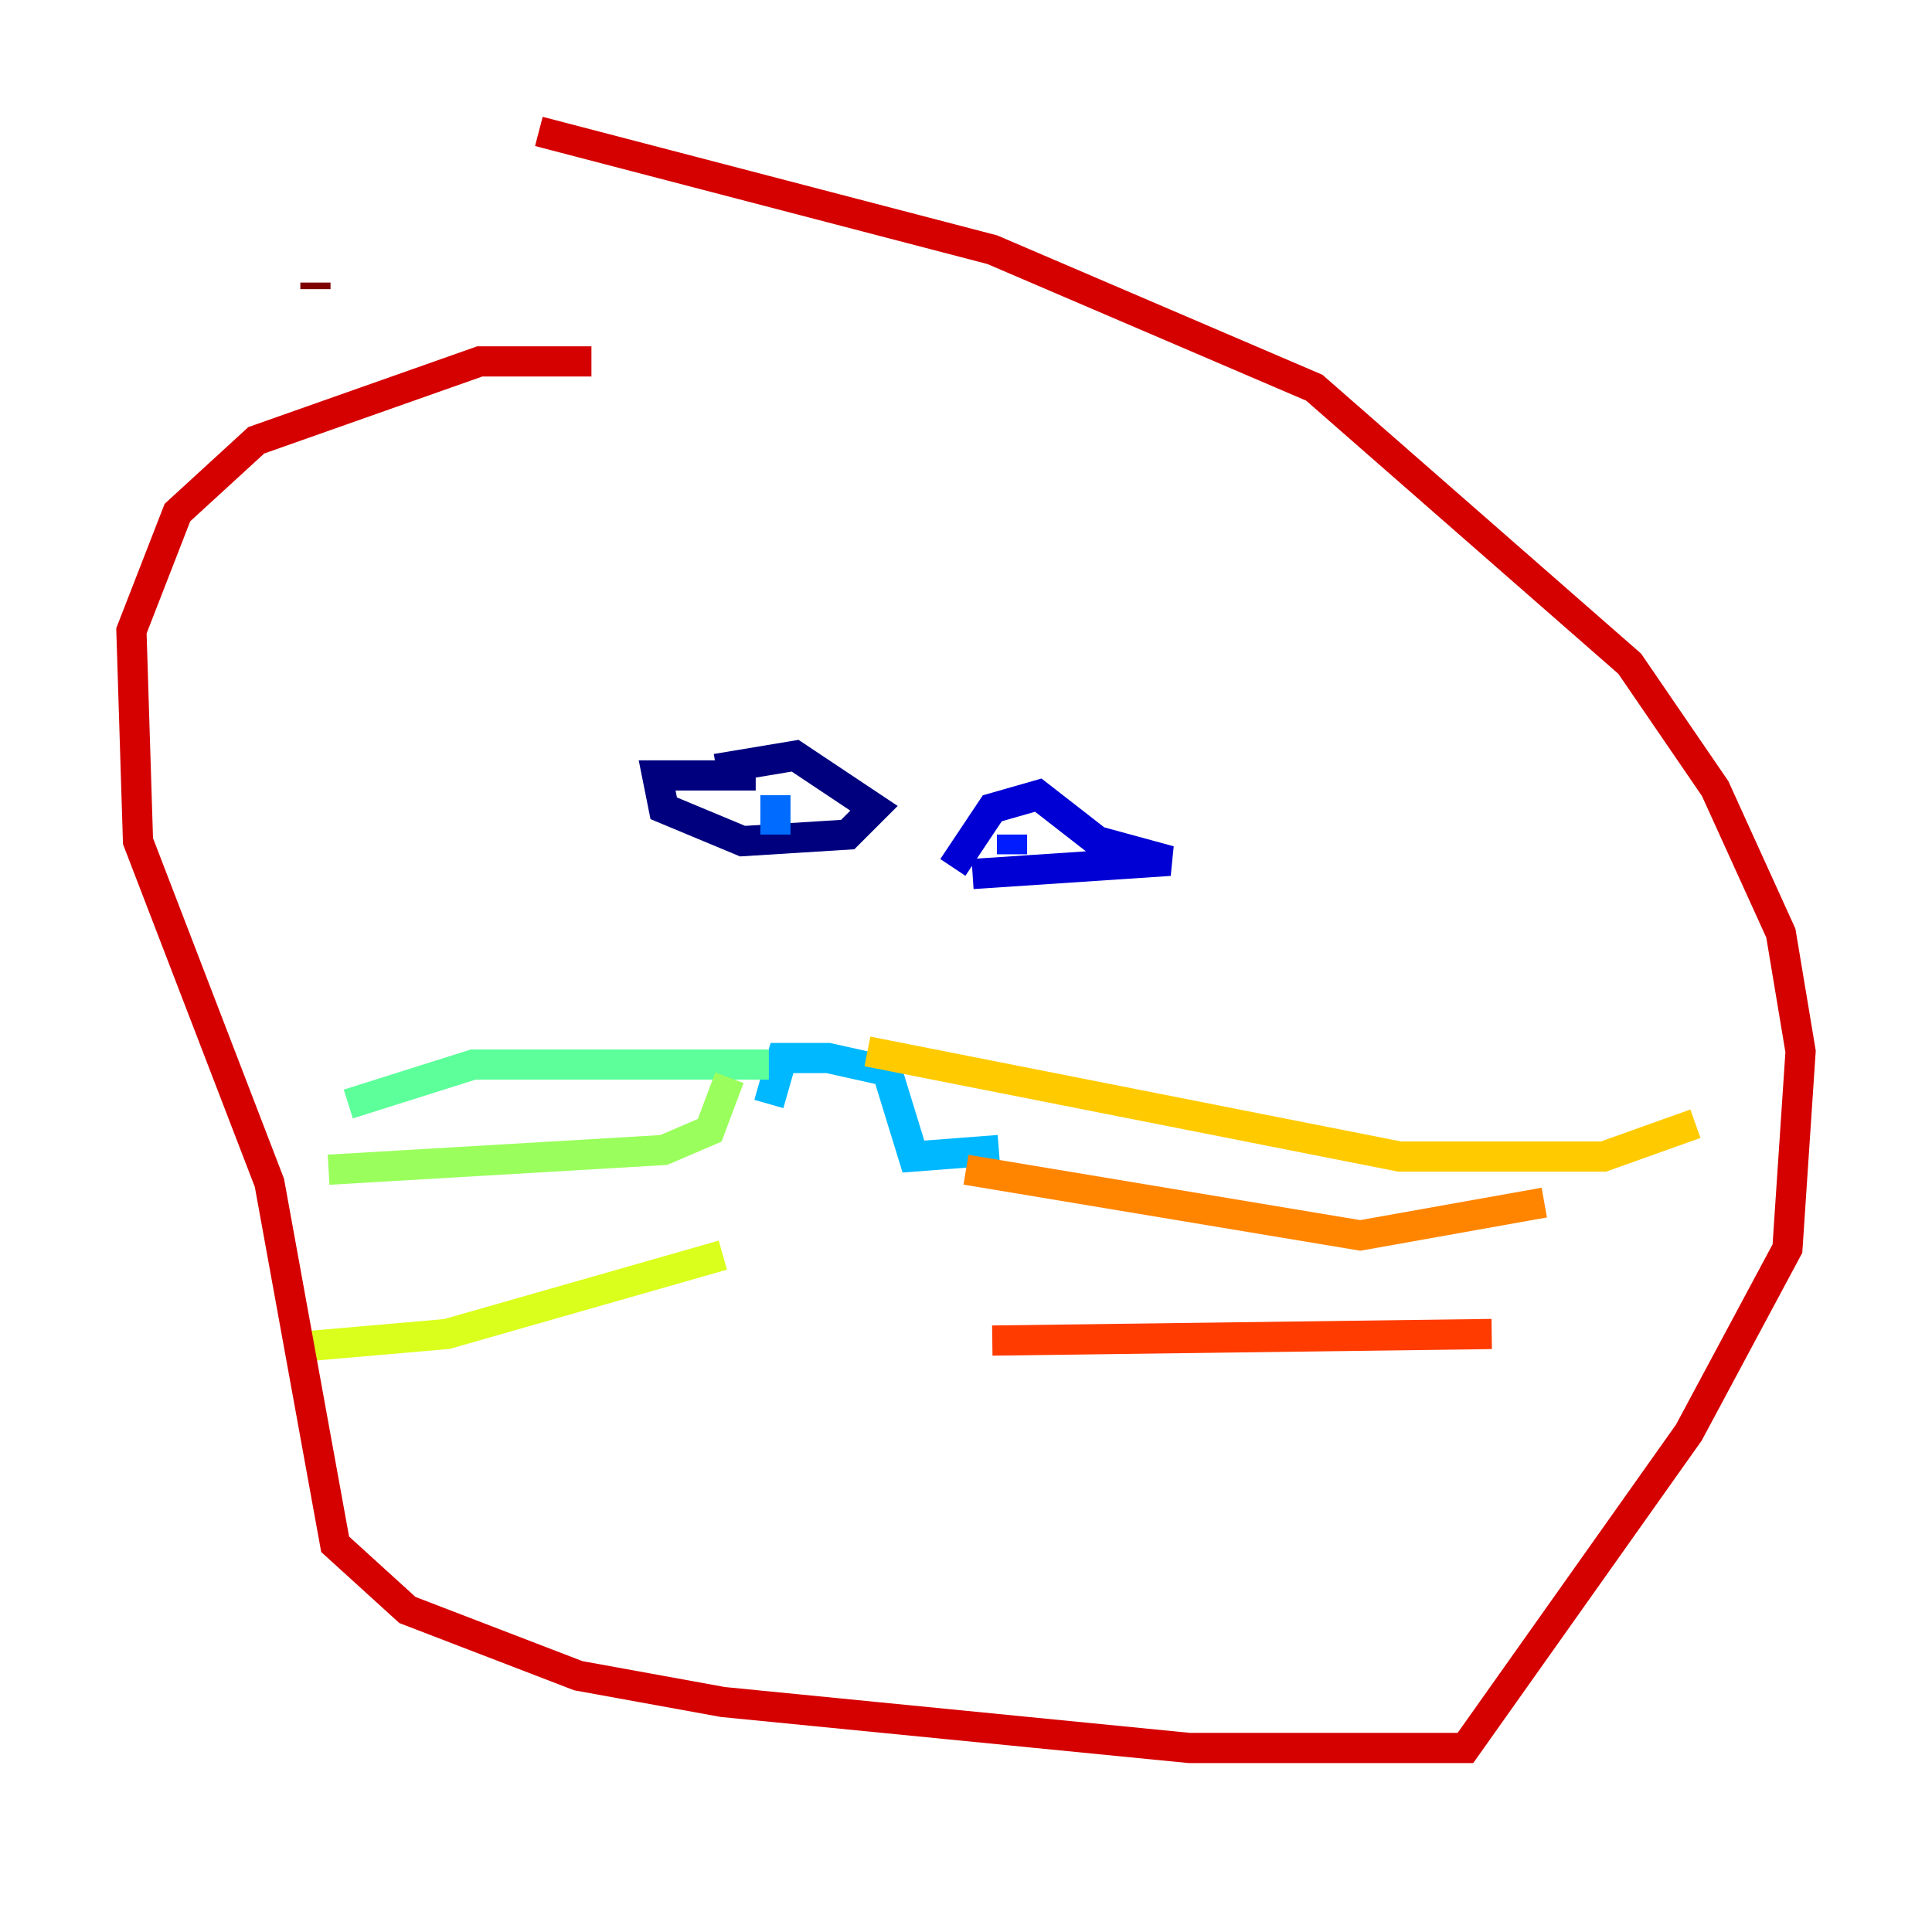 <?xml version="1.0" encoding="utf-8" ?>
<svg baseProfile="tiny" height="128" version="1.2" viewBox="0,0,128,128" width="128" xmlns="http://www.w3.org/2000/svg" xmlns:ev="http://www.w3.org/2001/xml-events" xmlns:xlink="http://www.w3.org/1999/xlink"><defs /><polyline fill="none" points="47.456,50.939 52.68,50.068 57.905,53.551 56.163,55.292 49.197,55.728 43.973,53.551 43.537,51.374 50.068,51.374" stroke="#00007f" stroke-width="2" /><polyline fill="none" points="63.129,57.469 65.742,53.551 68.789,52.68 72.707,55.728 77.497,57.034 64.435,57.905" stroke="#0000d5" stroke-width="2" /><polyline fill="none" points="67.048,55.292 67.048,56.599" stroke="#001cff" stroke-width="2" /><polyline fill="none" points="51.374,52.68 51.374,55.292" stroke="#006cff" stroke-width="2" /><polyline fill="none" points="50.939,73.143 51.809,70.095 54.857,70.095 58.776,70.966 60.517,76.626 66.177,76.191" stroke="#00b8ff" stroke-width="2" /><polyline fill="none" points="50.939,70.531 50.939,70.531" stroke="#1cffda" stroke-width="2" /><polyline fill="none" points="50.939,70.531 31.347,70.531 23.075,73.143" stroke="#5cff9a" stroke-width="2" /><polyline fill="none" points="48.327,71.401 47.02,74.884 43.973,76.191 21.769,77.497" stroke="#9aff5c" stroke-width="2" /><polyline fill="none" points="47.891,83.156 29.605,88.381 19.592,89.252" stroke="#daff1c" stroke-width="2" /><polyline fill="none" points="57.469,69.66 92.735,76.626 106.231,76.626 112.326,74.449" stroke="#ffcb00" stroke-width="2" /><polyline fill="none" points="64.0,77.497 90.122,81.85 102.313,79.674" stroke="#ff8500" stroke-width="2" /><polyline fill="none" points="65.742,88.816 98.83,88.381" stroke="#ff3b00" stroke-width="2" /><polyline fill="none" points="35.701,8.707 65.742,16.544 87.075,25.687 107.973,43.973 113.633,52.245 117.986,61.823 119.293,69.66 118.422,82.721 111.891,94.912 97.088,115.809 78.803,115.809 47.891,112.762 38.313,111.02 26.993,106.667 22.204,102.313 17.85,78.367 9.143,55.728 8.707,41.796 11.755,33.959 16.98,29.17 31.782,23.946 39.184,23.946" stroke="#d50000" stroke-width="2" /><polyline fill="none" points="20.898,18.721 20.898,19.157" stroke="#7f0000" stroke-width="2" /></svg>
